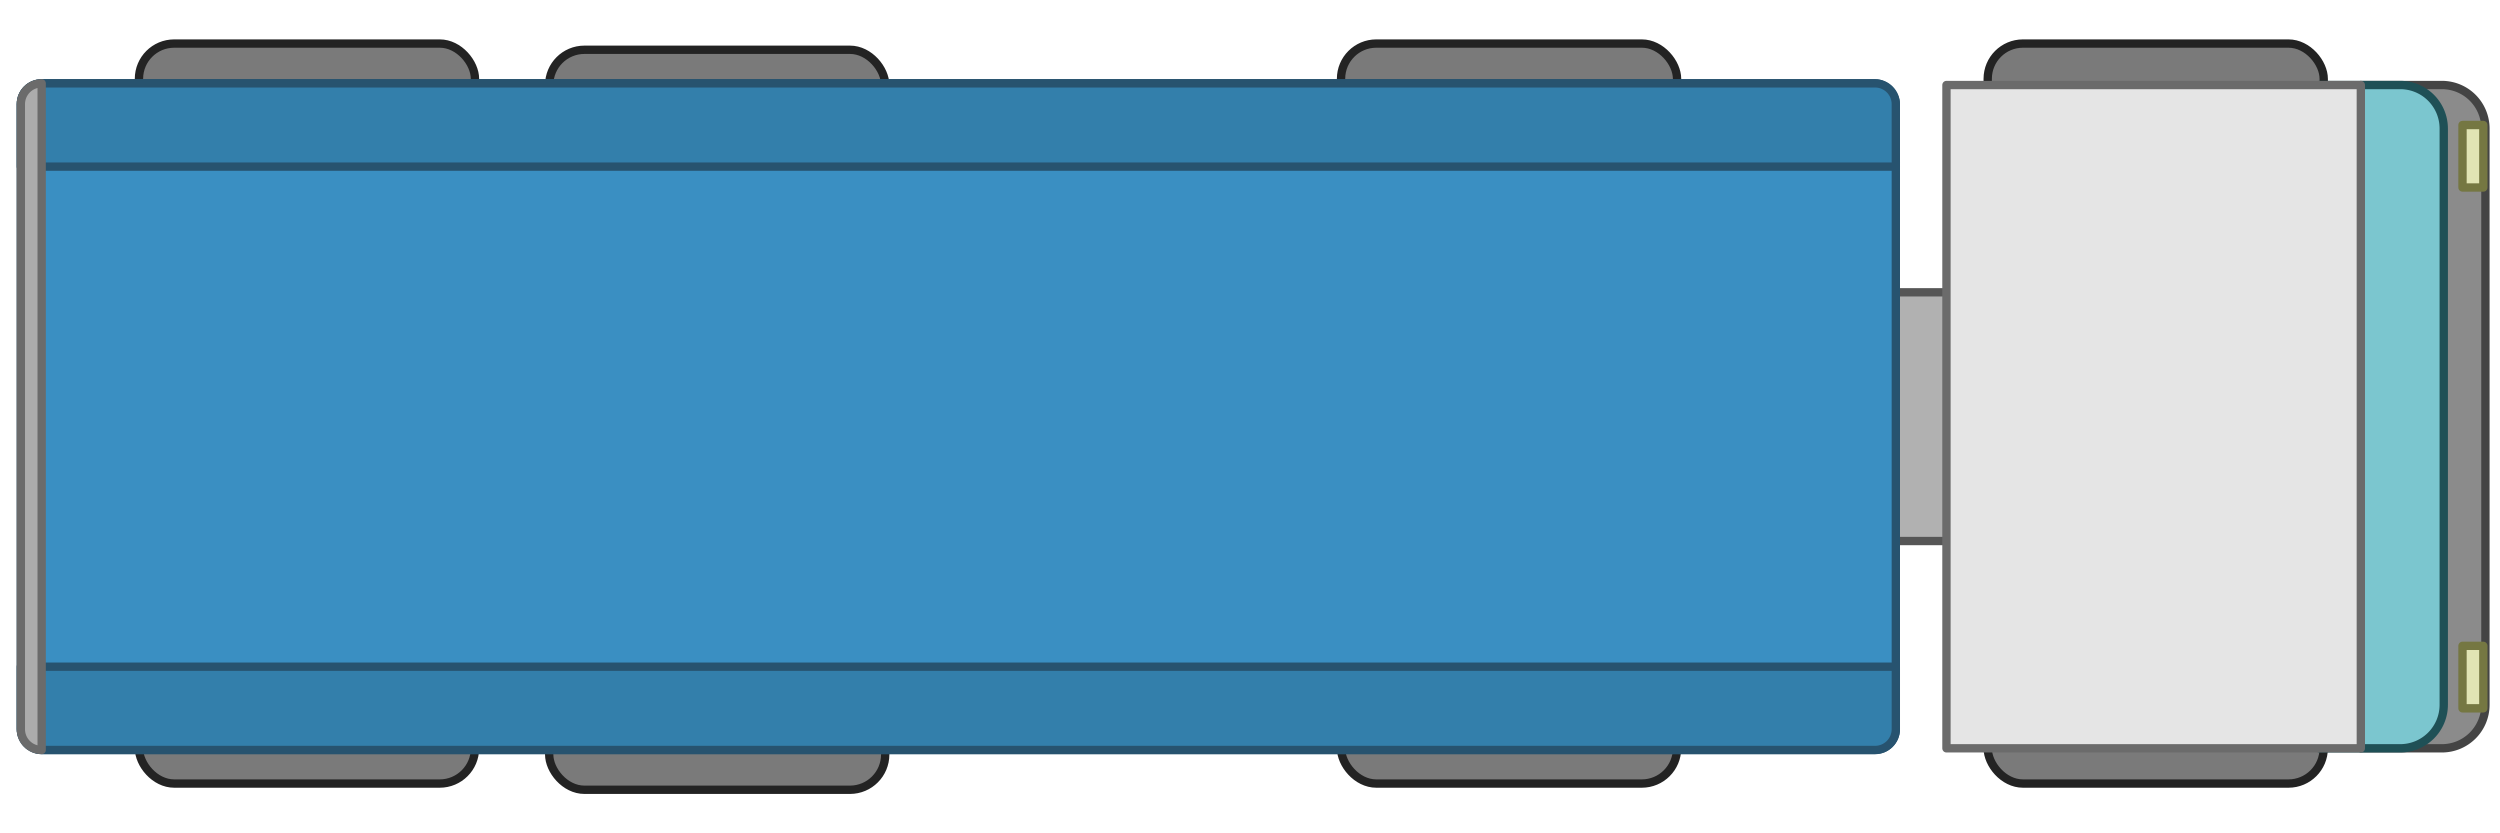 <svg xmlns:dc="http://purl.org/dc/elements/1.1/" xmlns:cc="http://creativecommons.org/ns#" xmlns:rdf="http://www.w3.org/1999/02/22-rdf-syntax-ns#" xmlns="http://www.w3.org/2000/svg" width="1200" height="400" viewBox="0 0 1200 400" version="1.1" id="svg8"><g id="layer3" style="display:inline"><path id="rect1142-3" style="display:inline;fill:#8b8b8b;fill-opacity:1;stroke:#444;stroke-width:4;stroke-linejoin:round;stroke-miterlimit:4;stroke-dasharray:none;stroke-opacity:1" d="M1133.3 40.806h38.765A20.889 20.889 0 0 1 1193 61.74v276.52a20.889 20.889 0 0 1-20.935 20.934H1133.3z"/><rect style="fill:#7a7a7a;fill-opacity:1;stroke:#232323;stroke-width:4;stroke-linejoin:round;stroke-miterlimit:4;stroke-dasharray:none;stroke-opacity:1" id="rect1150-5-5" width="161.288" height="76.612" x="954.1" y="20.907" ry="16.914"/><rect style="fill:#7a7a7a;fill-opacity:1;stroke:#232323;stroke-width:4;stroke-linejoin:round;stroke-miterlimit:4;stroke-dasharray:none;stroke-opacity:1" id="rect1150-6-3-6" width="161.288" height="76.612" x="954.1" y="299.496" ry="16.914"/><rect style="fill:#b1b1b1;fill-opacity:1;stroke:#565656;stroke-width:4;stroke-linejoin:round;stroke-miterlimit:4;stroke-dasharray:none;stroke-opacity:1" id="rect1144" width="79.6" height="119.395" x="874.6" y="140.302"/><rect style="fill:#7a7a7a;fill-opacity:1;stroke:#232323;stroke-width:4;stroke-linejoin:round;stroke-miterlimit:4;stroke-dasharray:none;stroke-opacity:1" id="rect1150" width="161.288" height="76.612" x="263.612" y="23.892" ry="16.914"/><rect style="fill:#7a7a7a;fill-opacity:1;stroke:#232323;stroke-width:4;stroke-linejoin:round;stroke-miterlimit:4;stroke-dasharray:none;stroke-opacity:1" id="rect1150-3" width="161.288" height="76.612" x="66.7" y="20.907" ry="16.914"/><rect style="fill:#7a7a7a;fill-opacity:1;stroke:#232323;stroke-width:4;stroke-linejoin:round;stroke-miterlimit:4;stroke-dasharray:none;stroke-opacity:1" id="rect1150-6" width="161.288" height="76.612" x="263.612" y="302.481" ry="16.914"/><rect style="fill:#7a7a7a;fill-opacity:1;stroke:#232323;stroke-width:4;stroke-linejoin:round;stroke-miterlimit:4;stroke-dasharray:none;stroke-opacity:1" id="rect1150-3-7" width="161.288" height="76.612" x="66.7" y="299.496" ry="16.914"/><rect style="fill:#7a7a7a;fill-opacity:1;stroke:#232323;stroke-width:4;stroke-linejoin:round;stroke-miterlimit:4;stroke-dasharray:none;stroke-opacity:1" id="rect1150-5" width="161.288" height="76.612" x="643.7" y="20.907" ry="16.914"/><rect style="fill:#7a7a7a;fill-opacity:1;stroke:#232323;stroke-width:4;stroke-linejoin:round;stroke-miterlimit:4;stroke-dasharray:none;stroke-opacity:1" id="rect1150-6-3" width="161.288" height="76.612" x="643.7" y="299.496" ry="16.914"/><path id="rect1142" style="fill:#7bc6cf;fill-opacity:1;stroke:#1f5056;stroke-width:4;stroke-linejoin:round;stroke-miterlimit:4;stroke-dasharray:none;stroke-opacity:1" d="M1113.3 40.806h38.765A20.889 20.889 0 0 1 1173 61.74v276.52a20.889 20.889 0 0 1-20.935 20.934H1113.3z"/><path id="rect1140" style="fill:#e5e5e5;fill-opacity:1;stroke:#6b6b6b;stroke-width:4;stroke-linejoin:round;stroke-miterlimit:4;stroke-dasharray:none;stroke-opacity:1" d="M934.3 40.806h198.9v318.388H934.3z"/><rect style="fill:#e1e4b4;fill-opacity:1;stroke:#757742;stroke-width:4;stroke-linejoin:round;stroke-opacity:1" id="rect868" width="10" height="30" x="1182" y="60"/><rect style="fill:#e1e4b4;fill-opacity:1;stroke:#757742;stroke-width:4;stroke-linejoin:round;stroke-opacity:1" id="rect870" width="10" height="30" x="1182" y="310"/></g><rect style="fill:#3a8fc2;fill-opacity:1;stroke:#27536f;stroke-width:4;stroke-linejoin:round;stroke-opacity:1" id="rect850" width="900" height="320" x="10" y="40" ry="10"/><path id="rect1354" style="display:inline;fill:#337fab;fill-opacity:1;stroke:#27536f;stroke-width:4;stroke-linejoin:round;stroke-miterlimit:4;stroke-dasharray:none;stroke-opacity:1" d="M20 40c-5.54 0-10 4.46-10 10v30h900V50c0-5.54-4.46-10-10-10z"/><path id="rect1354-6" style="display:inline;fill:#337fab;fill-opacity:1;stroke:#27536f;stroke-width:4;stroke-linejoin:round;stroke-miterlimit:4;stroke-dasharray:none;stroke-opacity:1" d="M20 360c-5.54 0-10-4.46-10-10v-30h900v30c0 5.54-4.46 10-10 10z"/><path id="rect872" style="fill:#acacac;fill-opacity:1;stroke:#6b6b6b;stroke-width:4;stroke-linejoin:round;stroke-opacity:1" d="M20 40c-5.54 0-10 4.46-10 10v300c0 5.54 4.46 10 10 10z"/></svg>